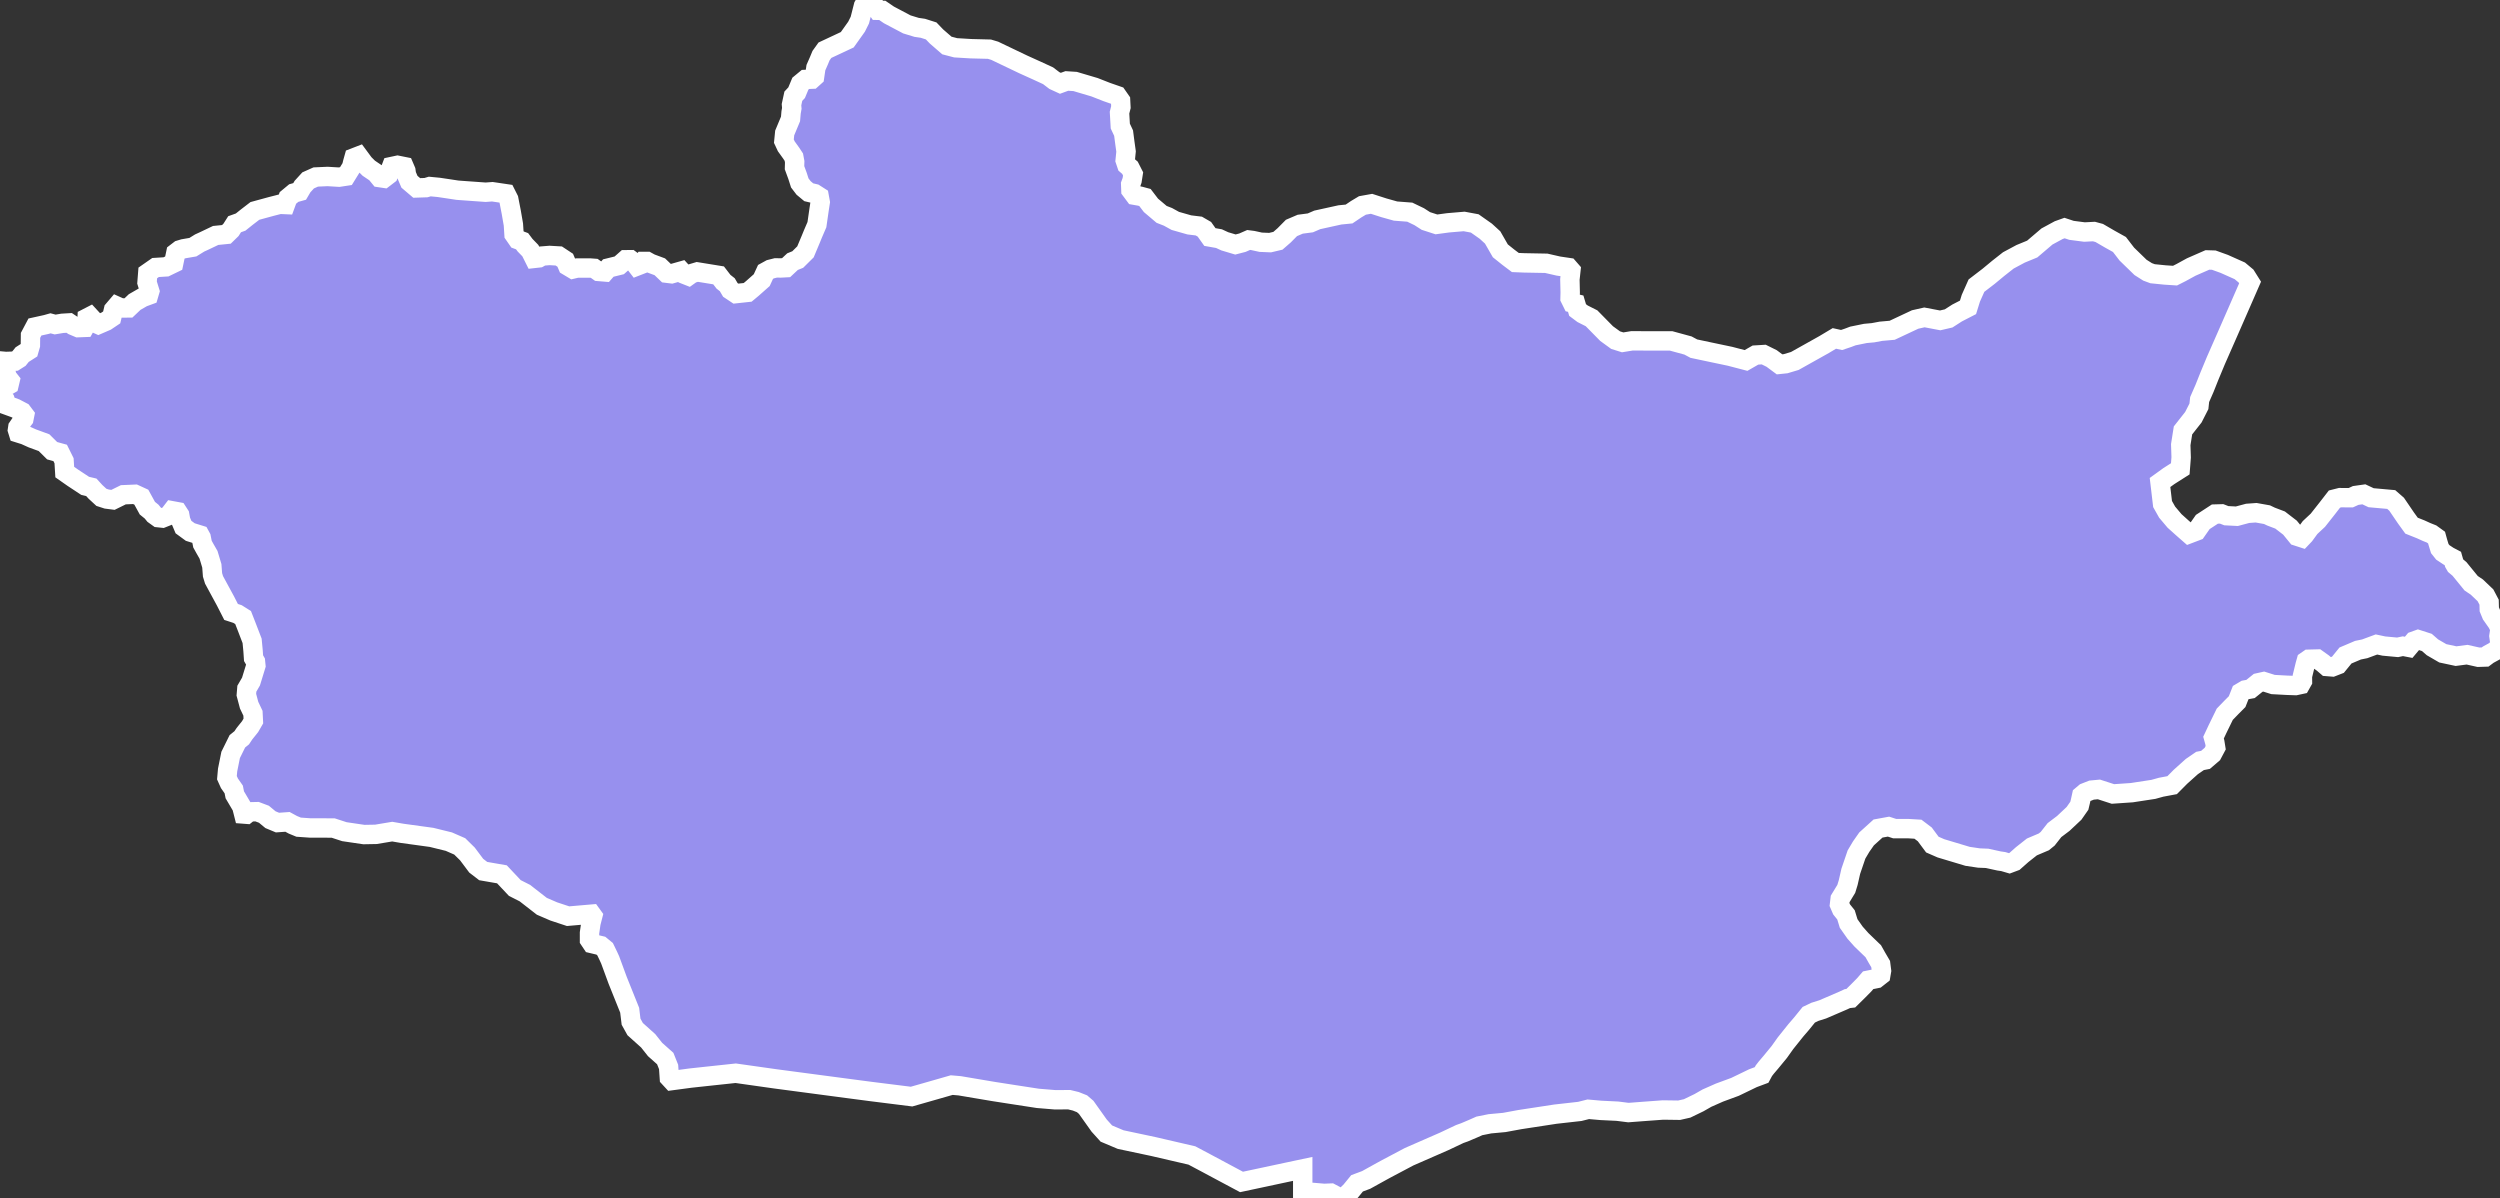 <svg xmlns="http://www.w3.org/2000/svg" viewBox="721.146 291.798 90.241 43.247" width="90.241" height="43.247">
            <rect x="721.146" y="291.798" width="90.241" height="43.247" fill="#333333" stroke="none"/>
            <path 
                d="m 802.366,301.995 -0.263,0.602 -0.526,1.202 -0.445,1.012 -0.236,0.568 -0.172,0.432 -0.179,0.409 -0.026,0.245 -0.201,0.394 -0.374,0.475 -0.081,0.514 0.015,0.461 -0.032,0.412 -0.41,0.261 -0.321,0.232 0.092,0.778 0.165,0.293 0.267,0.316 0.281,0.253 0.243,0.213 0.268,-0.102 0.227,-0.325 0.438,-0.286 0.243,-0.007 0.17,0.066 0.38,0.019 0.389,-0.104 0.305,-0.022 0.394,0.07 0.142,0.068 0.331,0.126 0.357,0.275 0.25,0.307 0.182,0.059 0.093,-0.098 0.2,-0.273 0.281,-0.263 0.341,-0.432 0.257,-0.332 0.202,-0.051 0.39,10e-4 0.175,-0.08 0.295,-0.042 0.261,0.123 0.726,0.065 0.195,0.17 0.344,0.505 0.195,0.269 0.338,0.135 0.204,0.093 0.181,0.072 0.18,0.13 0.043,0.157 0.073,0.24 0.11,0.138 0.205,0.136 0.156,0.082 0.049,0.173 0.049,0.085 0.143,0.121 0.421,0.516 0.205,0.138 0.312,0.298 0.13,0.247 0.007,0.259 0.081,0.197 0.208,0.296 0.098,0.2 -0.039,0.271 0.034,0.24 -0.081,0.247 -0.335,0.183 -0.116,0.087 -0.242,0.008 -0.41,-0.092 -0.399,0.052 -0.477,-0.102 -0.374,-0.217 -0.2,-0.175 -0.319,-0.103 -0.15,0.054 -0.189,0.225 -0.208,-0.04 -0.192,0.04 -0.494,-0.046 -0.269,-0.057 -0.425,0.157 -0.241,0.049 -0.452,0.192 -0.271,0.333 -0.203,0.079 -0.198,-0.016 -0.141,-0.122 -0.206,-0.147 -0.306,0.008 -0.091,0.063 -0.038,0.135 -0.1,0.41 0.002,0.184 -0.067,0.119 -0.181,0.039 -0.317,-0.011 -0.497,-0.027 -0.336,-0.106 -0.202,0.045 -0.275,0.222 -0.196,0.036 -0.159,0.094 -0.129,0.327 -0.202,0.203 -0.244,0.252 -0.262,0.537 -0.144,0.307 0.046,0.165 0.032,0.2 -0.121,0.227 -0.246,0.211 -0.198,0.039 -0.296,0.203 -0.407,0.365 -0.304,0.306 -0.396,0.074 -0.281,0.078 -0.623,0.095 -0.154,0.024 -0.683,0.047 -0.506,-0.164 -0.266,0.025 -0.236,0.093 -0.12,0.101 -0.042,0.192 -0.042,0.177 -0.192,0.275 -0.387,0.364 -0.319,0.241 -0.245,0.312 -0.139,0.113 -0.28,0.119 -0.151,0.064 -0.351,0.277 -0.279,0.247 -0.184,0.069 -0.222,-0.065 -0.147,-0.021 -0.434,-0.095 -0.294,-0.012 -0.411,-0.061 -0.962,-0.289 -0.309,-0.135 -0.273,-0.368 -0.247,-0.187 -0.335,-0.02 -0.503,0 -0.225,-0.073 -0.378,0.069 -0.413,0.374 -0.195,0.278 -0.169,0.285 -0.207,0.607 -0.092,0.405 -0.07,0.228 -0.221,0.363 -0.024,0.203 0.076,0.176 0.159,0.198 0.095,0.311 0.232,0.33 0.228,0.257 0.429,0.414 0.122,0.217 0.145,0.248 0.031,0.242 -0.027,0.158 -0.154,0.121 -0.301,0.061 -0.145,0.167 -0.221,0.224 -0.262,0.258 -0.123,0.014 -0.148,0.069 -0.741,0.319 -0.282,0.089 -0.222,0.106 -0.263,0.324 -0.207,0.241 -0.256,0.32 -0.113,0.141 -0.227,0.319 -0.299,0.364 -0.166,0.195 -0.09,0.116 -0.082,0.153 -0.313,0.117 -0.258,0.125 -0.39,0.188 -0.559,0.206 -0.452,0.2 -0.287,0.164 -0.427,0.207 -0.29,0.066 -0.584,-0.008 -0.722,0.053 -0.526,0.04 -0.395,-0.05 -0.597,-0.029 -0.457,-0.04 -0.305,0.077 -0.719,0.081 -0.161,0.018 -1.281,0.196 -0.566,0.104 -0.518,0.048 -0.381,0.076 -0.216,0.096 -0.32,0.136 -0.169,0.06 -0.567,0.268 -1.262,0.552 -0.844,0.447 -0.139,0.076 -0.569,0.315 -0.329,0.123 -0.229,0.28 -0.183,0.177 -0.192,0.076 -0.342,-0.18 -0.242,0.01 -0.773,-0.066 0,-0.818 -0.542,0.115 -0.865,0.185 -0.802,0.171 -0.734,-0.392 -0.566,-0.303 -0.492,-0.261 -0.746,-0.173 -0.651,-0.151 -1.174,-0.249 -0.516,-0.218 -0.261,-0.289 -0.466,-0.656 -0.151,-0.13 -0.227,-0.09 -0.235,-0.057 -0.51,0.003 -0.622,-0.051 -0.896,-0.138 -0.712,-0.111 -1.214,-0.205 -0.288,-0.025 -0.635,0.182 -0.814,0.233 -1.461,-0.183 -0.648,-0.085 -1.313,-0.174 -1.486,-0.197 -1.44,-0.204 -1.046,0.112 -0.583,0.063 -0.673,0.09 -0.093,-0.101 -0.027,-0.391 -0.121,-0.303 -0.368,-0.328 -0.247,-0.312 -0.471,-0.423 -0.148,-0.267 -0.05,-0.414 -0.434,-1.081 -0.27,-0.735 -0.068,-0.149 -0.116,-0.24 -0.152,-0.125 -0.323,-0.077 -0.087,-0.13 0,-0.255 0.051,-0.353 0.066,-0.258 -0.047,-0.065 -0.843,0.073 -0.517,-0.171 -0.431,-0.186 -0.612,-0.476 -0.363,-0.184 -0.465,-0.494 -0.676,-0.117 -0.252,-0.194 -0.318,-0.424 -0.277,-0.273 -0.394,-0.172 -0.622,-0.153 -1.062,-0.146 -0.36,-0.062 -0.586,0.098 -0.435,0.008 -0.705,-0.104 -0.402,-0.131 -0.496,-0.004 -0.323,0.002 -0.431,-0.03 -0.208,-0.086 -0.193,-0.105 -0.362,0.026 -0.253,-0.105 -0.236,-0.196 -0.247,-0.093 -0.27,0.006 -0.111,0.087 -0.104,-0.008 -0.067,-0.265 -0.253,-0.429 -0.038,-0.193 -0.155,-0.222 -0.091,-0.202 0.025,-0.279 0.109,-0.543 0.243,-0.492 0.158,-0.128 0.097,-0.146 0.204,-0.255 0.118,-0.204 -0.014,-0.28 -0.139,-0.292 -0.1,-0.377 0.018,-0.217 0.15,-0.258 0.176,-0.573 -0.015,-0.151 -0.069,-0.12 -0.018,-0.267 -0.034,-0.358 -0.211,-0.549 -0.114,-0.292 -0.2,-0.126 -0.234,-0.076 -0.202,-0.396 -0.254,-0.468 -0.159,-0.294 -0.055,-0.18 -0.025,-0.327 -0.119,-0.397 -0.125,-0.218 -0.093,-0.168 -0.048,-0.241 -0.048,-0.088 -0.344,-0.107 -0.246,-0.18 -0.102,-0.242 -0.036,-0.196 -0.074,-0.114 -0.194,-0.036 -0.135,0.176 -0.221,0.088 -0.15,-0.016 -0.147,-0.106 -0.091,-0.111 -0.154,-0.125 -0.218,-0.397 -0.229,-0.105 -0.42,0.018 -0.374,0.184 -0.226,-0.029 -0.192,-0.062 -0.214,-0.198 -0.15,-0.164 -0.223,-0.053 -0.439,-0.289 -0.297,-0.208 -0.025,-0.409 -0.14,-0.282 -0.29,-0.08 -0.292,-0.29 -0.426,-0.156 -0.268,-0.121 -0.233,-0.073 -0.034,-0.11 0.014,-0.094 0.107,-0.157 0.112,-0.147 0.027,-0.136 -0.09,-0.12 -0.241,-0.126 -0.31,-0.113 -0.063,-0.187 -0.185,-0.195 0.032,-0.157 0.147,-0.115 0.148,-0.085 0.035,-0.148 -0.106,-0.136 -0.051,-0.206 0.025,-0.154 -0.031,-0.197 0.011,0.001 0.327,-0.011 0.15,-0.095 0.113,-0.141 0.245,-0.157 0.052,-0.18 0.004,-0.357 0.16,-0.302 0.407,-0.09 0.156,-0.044 0.166,0.044 0.258,-0.043 0.249,-0.015 0.139,0.093 0.184,0.078 0.235,-0.009 0.08,-0.142 0.01,-0.199 0.101,-0.052 0.127,0.138 0.072,0.103 0.105,0.047 0.284,-0.123 0.198,-0.133 0.065,-0.274 0.115,-0.135 0.154,0.069 0.271,-0.002 0.223,-0.212 0.293,-0.169 0.21,-0.077 0.042,-0.143 -0.098,-0.316 0.027,-0.346 0.281,-0.196 0.376,-0.023 0.279,-0.135 0.077,-0.37 0.138,-0.106 0.139,-0.042 0.339,-0.058 0.244,-0.151 0.151,-0.069 0.426,-0.203 0.388,-0.039 0.166,-0.162 0.13,-0.204 0.218,-0.078 0.221,-0.177 0.293,-0.225 0.116,-0.032 0.48,-0.131 0.188,-0.048 0.113,-0.029 0.208,0.009 0.088,-0.239 0.211,-0.175 0.212,-0.059 0.103,-0.175 0.203,-0.223 0.275,-0.123 0.427,-0.019 0.414,0.025 0.249,-0.038 0.204,-0.33 0.039,-0.163 0.047,-0.167 0.166,-0.064 0.2,0.271 0.169,0.168 0.259,0.175 0.134,0.164 0.154,0.023 0.161,-0.123 0.114,-0.299 0.216,-0.046 0.238,0.048 0.063,0.147 0.02,0.144 0.109,0.256 0.262,0.223 0.335,-0.011 0.135,-0.04 0.326,0.031 0.321,0.048 0.35,0.053 0.102,0.008 0.375,0.027 0.545,0.039 0.241,-0.018 0.492,0.073 0.1,0.198 0.091,0.468 0.077,0.445 0.023,0.357 0.128,0.185 0.163,0.06 0.108,0.144 0.19,0.196 0.14,0.28 0.171,-0.019 0.119,-0.066 0.262,-0.021 0.334,0.019 0.233,0.154 0.087,0.204 0.189,0.113 0.153,-0.036 0.458,-10e-4 0.158,0.012 0.158,0.112 0.227,0.019 0.125,-0.142 0.395,-0.097 0.228,-0.202 0.176,-0.002 0.133,0.098 0.102,0.132 0.151,-0.059 0.082,-0.109 0.132,0 0.129,0.071 0.331,0.123 0.24,0.23 0.185,0.023 0.24,-0.068 0.11,-0.031 0.105,0.114 0.155,0.061 0.117,-0.084 0.201,-0.06 0.769,0.125 0.177,0.23 0.137,0.108 0.11,0.187 0.201,0.134 0.424,-0.046 0.165,-0.137 0.343,-0.304 0.137,-0.297 0.173,-0.095 0.195,-0.049 0.183,0.001 0.191,-0.01 0.233,-0.218 0.188,-0.076 0.279,-0.277 0.052,-0.125 0.136,-0.324 0.084,-0.205 0.141,-0.328 0.076,-0.529 0.043,-0.281 -0.037,-0.203 -0.166,-0.106 -0.211,-0.05 -0.186,-0.155 -0.138,-0.181 -0.081,-0.253 -0.109,-0.297 0.006,-0.215 -0.031,-0.166 -0.093,-0.142 -0.179,-0.249 -0.087,-0.186 0.029,-0.296 0.211,-0.506 0.02,-0.236 0.026,-0.146 -0.011,-0.133 0.066,-0.305 0.119,-0.128 0.136,-0.327 0.183,-0.151 0.23,-0.01 0.099,-0.089 0.048,-0.328 0.111,-0.253 0.074,-0.179 0.14,-0.196 0.807,-0.378 0.335,-0.471 0.119,-0.238 0.13,-0.512 0.125,-0.215 0.182,0.071 0.214,0.302 0.16,0.003 0.238,0.163 0.649,0.343 0.351,0.107 0.226,0.033 0.299,0.095 0.192,0.2 0.375,0.326 0.317,0.083 0.55,0.033 0.669,0.017 0.19,0.057 0.489,0.234 0.542,0.259 0.51,0.231 0.386,0.178 0.229,0.174 0.215,0.099 0.233,-0.085 0.299,0.019 0.702,0.208 0.444,0.174 0.371,0.129 0.124,0.178 0.012,0.237 -0.05,0.2 0.028,0.484 0.119,0.254 0.044,0.339 0.045,0.324 -0.032,0.319 0.057,0.169 0.116,0.1 0.113,0.222 -0.037,0.234 -0.05,0.136 0.008,0.219 0.134,0.18 0.199,0.035 0.174,0.047 0.216,0.283 0.385,0.326 0.23,0.09 0.265,0.146 0.505,0.144 0.343,0.042 0.202,0.117 0.198,0.279 0.328,0.058 0.21,0.097 0.384,0.115 0.254,-0.066 0.223,-0.098 0.149,0.019 0.288,0.063 0.337,0.014 0.283,-0.067 0.226,-0.197 0.263,-0.266 0.316,-0.135 0.365,-0.048 0.25,-0.108 0.818,-0.18 0.33,-0.032 0.256,-0.173 0.227,-0.136 0.328,-0.059 0.443,0.143 0.424,0.119 0.513,0.039 0.341,0.164 0.241,0.155 0.38,0.123 0.422,-0.057 0.579,-0.049 0.383,0.071 0.4,0.282 0.246,0.225 0.277,0.482 0.29,0.232 0.252,0.19 0.32,0.013 0.797,0.015 0.437,0.1 0.364,0.054 0.087,0.1 -0.036,0.329 0.011,0.469 -0.005,0.215 0.08,0.162 0.124,0.029 0.068,0.229 0.18,0.135 0.323,0.163 0.544,0.553 0.325,0.236 0.255,0.08 0.335,-0.055 0.525,0.002 0.889,10e-4 0.609,0.166 0.211,0.113 0.622,0.132 0.684,0.144 0.578,0.151 0.34,-0.195 0.299,-0.018 0.285,0.141 0.286,0.212 0.22,-0.023 0.331,-0.099 1.057,-0.592 0.371,-0.222 0.26,0.057 0.232,-0.078 0.177,-0.067 0.451,-0.092 0.275,-0.025 0.283,-0.053 0.408,-0.036 0.829,-0.389 0.336,-0.076 0.568,0.108 0.306,-0.071 0.305,-0.196 0.394,-0.203 0.103,-0.33 0.202,-0.454 0.436,-0.334 0.354,-0.293 0.361,-0.284 0.444,-0.238 0.418,-0.172 0.532,-0.453 0.424,-0.23 0.211,-0.075 0.251,0.083 0.469,0.061 0.34,-0.018 0.192,0.052 0.382,0.222 0.348,0.194 0.266,0.346 0.495,0.481 0.254,0.161 0.18,0.067 0.446,0.045 0.364,0.024 0.218,-0.11 0.367,-0.201 0.585,-0.256 0.23,0.007 0.377,0.136 0.562,0.251 0.225,0.188 z" 
                fill="rgb(151, 144, 238)" 
                stroke="white" 
                stroke-width=".7px"
                title="Mongolia" 
                id="MN" 
            />
        </svg>